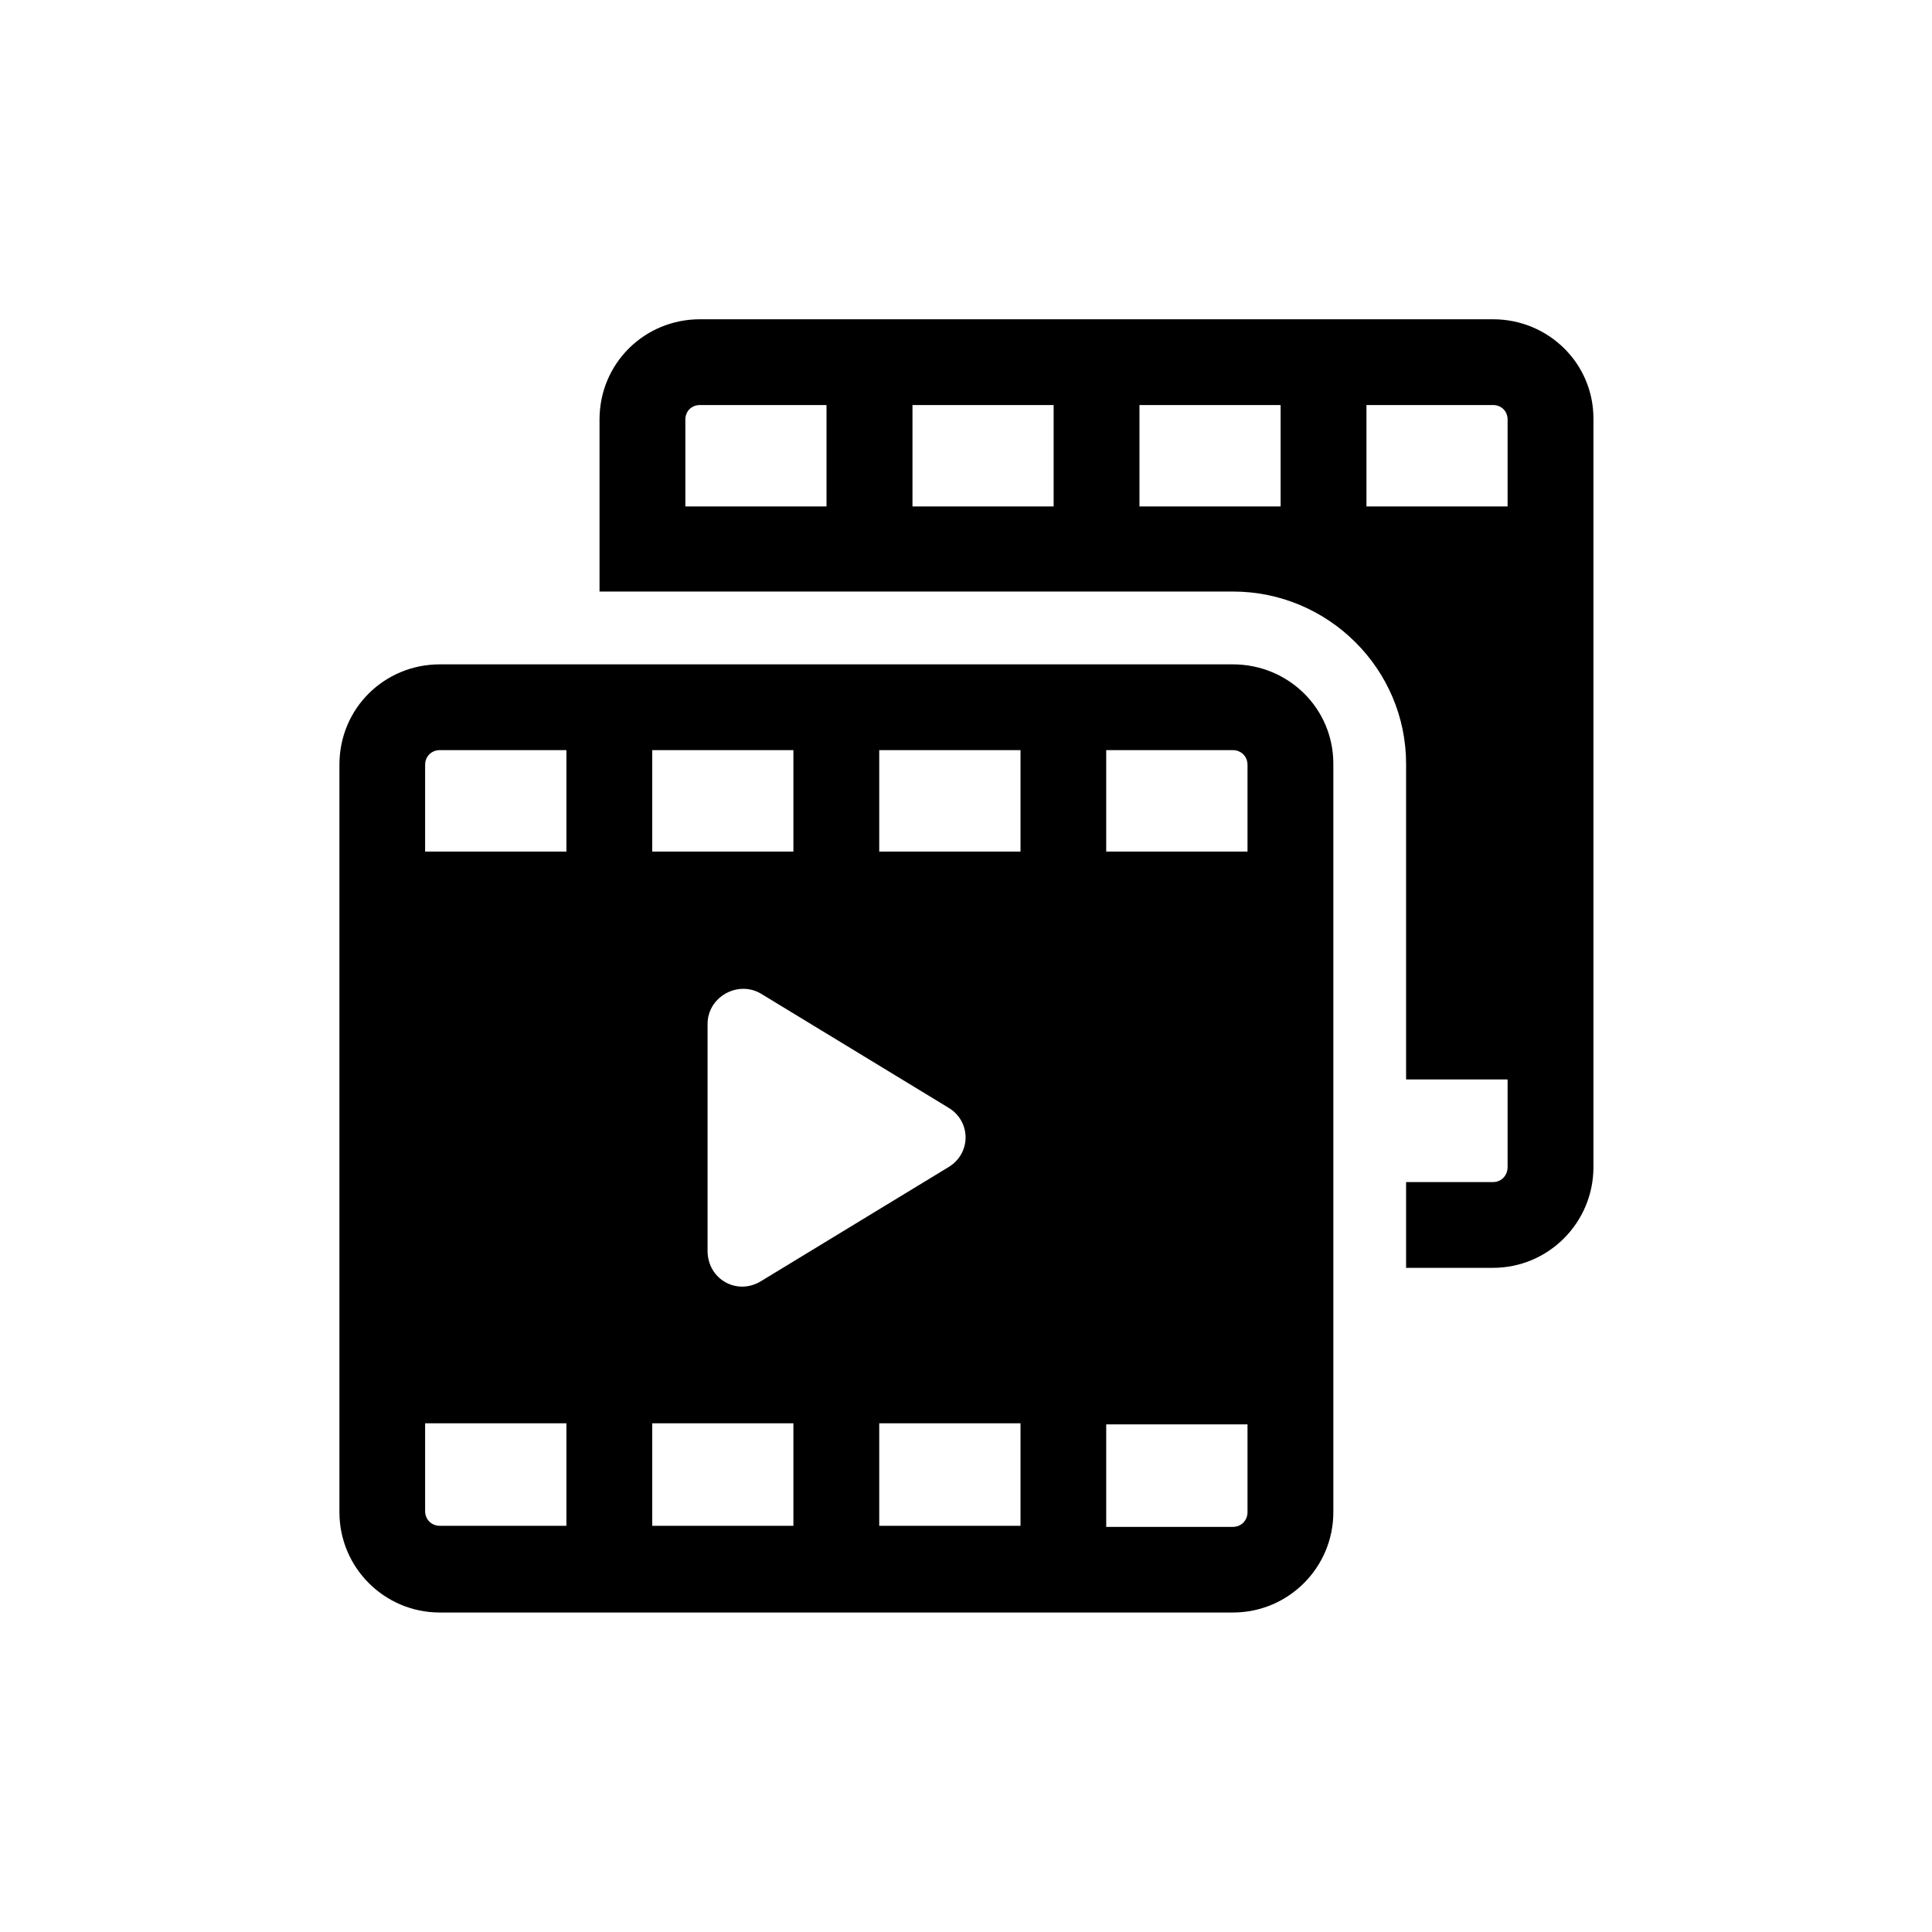 <svg xmlns="http://www.w3.org/2000/svg" xmlns:xlink="http://www.w3.org/1999/xlink" width="1080" zoomAndPan="magnify" viewBox="0 0 810 810" height="1080" preserveAspectRatio="xMidYMid meet" version="1.0"><defs><clipPath id="965e4188d3"><path d="M 251 133.832 L 668.055 133.832 L 668.055 532 L 251 532 Z M 251 133.832 " clip-rule="nonzero"/></clipPath><clipPath id="7fa1525e0c"><path d="M 142.305 278 L 560 278 L 560 676.082 L 142.305 676.082 Z M 142.305 278 " clip-rule="nonzero"/></clipPath></defs><g clip-path="url(#965e4188d3)"><path fill="#000000" d="M 625.957 133.855 L 293.449 133.855 C 270.258 133.855 251.352 152.289 251.352 175.918 L 251.352 248.004 L 516.91 248.004 C 556.895 248.004 589.512 280.477 589.512 320.258 L 589.512 452.555 L 632.066 452.555 L 632.066 489.312 C 632.066 492.793 629.496 495.59 625.957 495.59 L 589.512 495.59 L 589.512 531.547 L 625.957 531.547 C 649.148 531.547 668.055 512.652 668.055 489.312 L 668.055 175.461 C 668.055 152.289 649.148 133.855 625.957 133.855 Z M 346.516 212.332 L 287.336 212.332 L 287.336 175.918 C 287.336 172.438 289.906 169.812 293.449 169.812 L 346.516 169.812 Z M 441.738 212.332 L 382.559 212.332 L 382.559 169.812 L 441.738 169.812 Z M 536.902 212.332 L 477.727 212.332 L 477.727 169.812 L 536.902 169.812 Z M 632.066 212.332 L 572.891 212.332 L 572.891 169.812 L 625.957 169.812 C 629.441 169.812 632.066 172.379 632.066 175.918 Z M 632.066 212.332 " fill-opacity="1" fill-rule="nonzero"/></g><g clip-path="url(#7fa1525e0c)"><path fill="#000000" d="M 516.91 278.539 L 184.402 278.539 C 161.156 278.539 142.305 296.973 142.305 320.602 L 142.305 633.992 C 142.305 657.223 161.156 676.055 184.402 676.055 L 516.91 676.055 C 540.16 676.055 559.008 657.223 559.008 633.992 L 559.008 320.203 C 559.008 296.973 540.16 278.539 516.91 278.539 Z M 273.457 314.492 L 332.637 314.492 L 332.637 357.016 L 273.457 357.016 Z M 397.582 464.371 C 407.238 470.078 407.238 483.66 397.582 489.367 L 319.039 537.141 C 308.93 543.305 296.648 536.281 296.648 524.41 L 296.648 429.328 C 296.648 417.91 309.387 410.891 319.039 416.598 Z M 237.469 639.699 L 184.402 639.699 C 180.918 639.699 178.234 637.074 178.234 633.535 L 178.234 596.723 L 237.469 596.723 Z M 237.469 357.016 L 178.234 357.016 L 178.234 320.656 C 178.234 317.176 180.863 314.492 184.402 314.492 L 237.469 314.492 Z M 332.637 639.699 L 273.457 639.699 L 273.457 596.723 L 332.637 596.723 Z M 427.855 639.699 L 368.621 639.699 L 368.621 596.723 L 427.855 596.723 Z M 427.855 357.016 L 368.621 357.016 L 368.621 314.492 L 427.855 314.492 Z M 523.023 633.992 C 523.023 637.473 520.395 640.156 516.852 640.156 L 463.785 640.156 L 463.785 597.18 L 523.023 597.18 Z M 523.023 357.016 L 463.785 357.016 L 463.785 314.492 L 516.852 314.492 C 520.336 314.492 523.023 317.121 523.023 320.656 Z M 523.023 357.016 " fill-opacity="1" fill-rule="nonzero"/></g></svg>